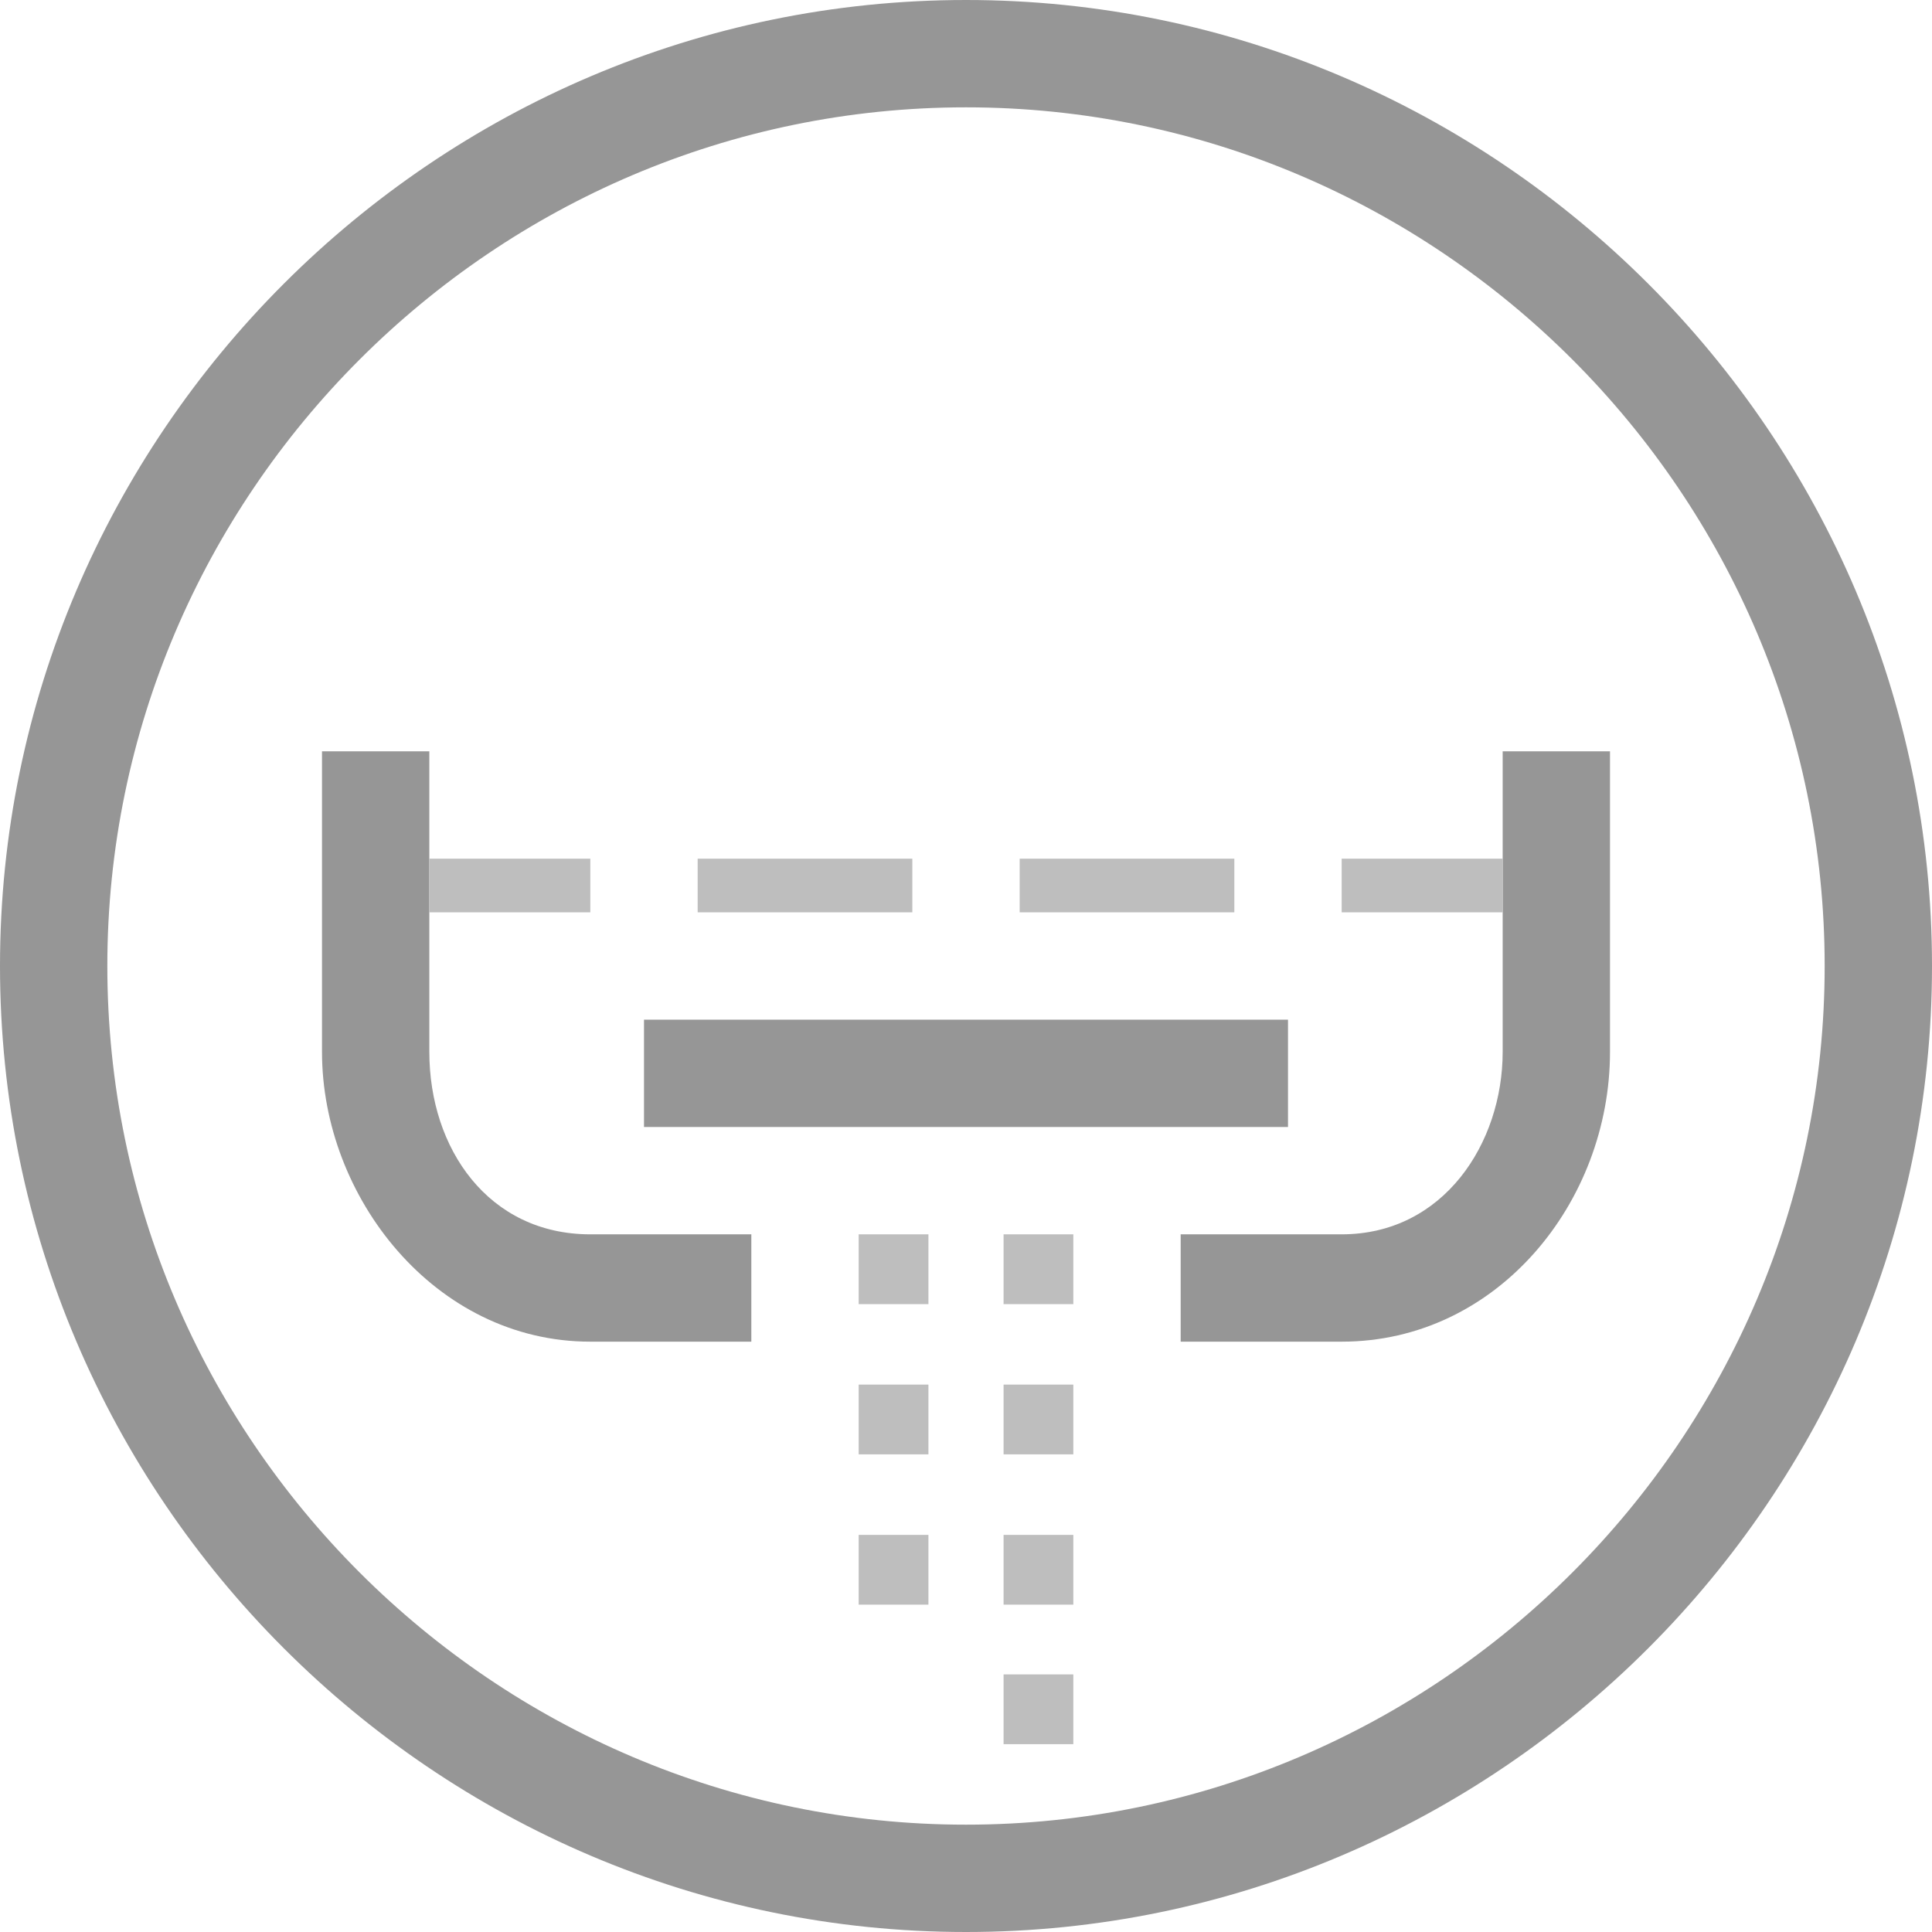 <?xml version="1.0" encoding="utf-8"?>
<!-- Generator: Adobe Illustrator 18.0.0, SVG Export Plug-In . SVG Version: 6.00 Build 0)  -->
<!DOCTYPE svg PUBLIC "-//W3C//DTD SVG 1.1//EN" "http://www.w3.org/Graphics/SVG/1.1/DTD/svg11.dtd">
<svg version="1.1" xmlns="http://www.w3.org/2000/svg" xmlns:xlink="http://www.w3.org/1999/xlink" x="0px" y="0px"
	 viewBox="0 0 36 36" enable-background="new 0 0 36 36" xml:space="preserve">
<g id="Abfluss_geschlossen">
</g>
<g id="Abfluss_Offen">
	<path id="Kreis" fill="#969696" d="M18,2c8.8,0,16,7.2,16,16s-7.2,16-16,16S2,26.8,2,18S9.2,2,18,2 M18,0C8.1,0,0,8.1,0,18
		s8.1,18,18,18c9.9,0,18-8.1,18-18S27.9,0,18,0L18,0z"/>
	<rect x="12" y="19" fill="#969696" width="12" height="2"/>
	<g>
		<path fill="#BEBEBE" d="M16,29.9c0-0.5,0-0.9,0-1.3c0.4,0,0.9,0,1.3,0c0,0.4,0,0.9,0,1.3C16.9,29.9,16.5,29.9,16,29.9z"/>
		<path fill="#BEBEBE" d="M17.3,25.8c0,0.4,0,0.9,0,1.3c-0.4,0-0.9,0-1.3,0c0-0.4,0-0.9,0-1.3C16.4,25.8,16.9,25.8,17.3,25.8z"/>
		<path fill="#BEBEBE" d="M16,24.3c0-0.5,0-0.9,0-1.3c0.4,0,0.9,0,1.3,0c0,0.4,0,0.9,0,1.3C16.9,24.3,16.5,24.3,16,24.3z"/>
		<g>
			<path fill="#BEBEBE" d="M18.7,29.9c0-0.5,0-0.9,0-1.3c0.4,0,0.9,0,1.3,0c0,0.4,0,0.9,0,1.3C19.6,29.9,19.1,29.9,18.7,29.9z"/>
			<path fill="#BEBEBE" d="M18.7,32.5c0-0.5,0-0.9,0-1.3c0.4,0,0.9,0,1.3,0c0,0.4,0,0.9,0,1.3C19.6,32.5,19.1,32.5,18.7,32.5z"/>
			<path fill="#BEBEBE" d="M20,25.8c0,0.4,0,0.9,0,1.3c-0.4,0-0.9,0-1.3,0c0-0.4,0-0.9,0-1.3C19.1,25.8,19.5,25.8,20,25.8z"/>
			<path fill="#BEBEBE" d="M18.7,24.3c0-0.5,0-0.9,0-1.3c0.4,0,0.9,0,1.3,0c0,0.4,0,0.9,0,1.3C19.6,24.3,19.1,24.3,18.7,24.3z"/>
		</g>
	</g>
	<g>
		<path fill="#969696" d="M28,14v5.6c0,1.7-1.1,3.4-3,3.4h-3v2h3c2.9,0,5-2.6,5-5.4V14H28z"/>
		<path fill="#969696" d="M14,23h-3c-1.9,0-3-1.6-3-3.4V14H6v5.6c0,2.7,2.1,5.4,5,5.4h3V23z"/>
	</g>
	<g>
		<rect x="13" y="16" fill="#BEBEBE" width="4" height="1"/>
		<rect x="19" y="16" fill="#BEBEBE" width="4" height="1"/>
		<g>
			<rect x="8" y="16" fill="#BEBEBE" width="3" height="1"/>
			<rect x="25" y="16" fill="#BEBEBE" width="3" height="1"/>
		</g>
	</g>
</g>
</svg>
